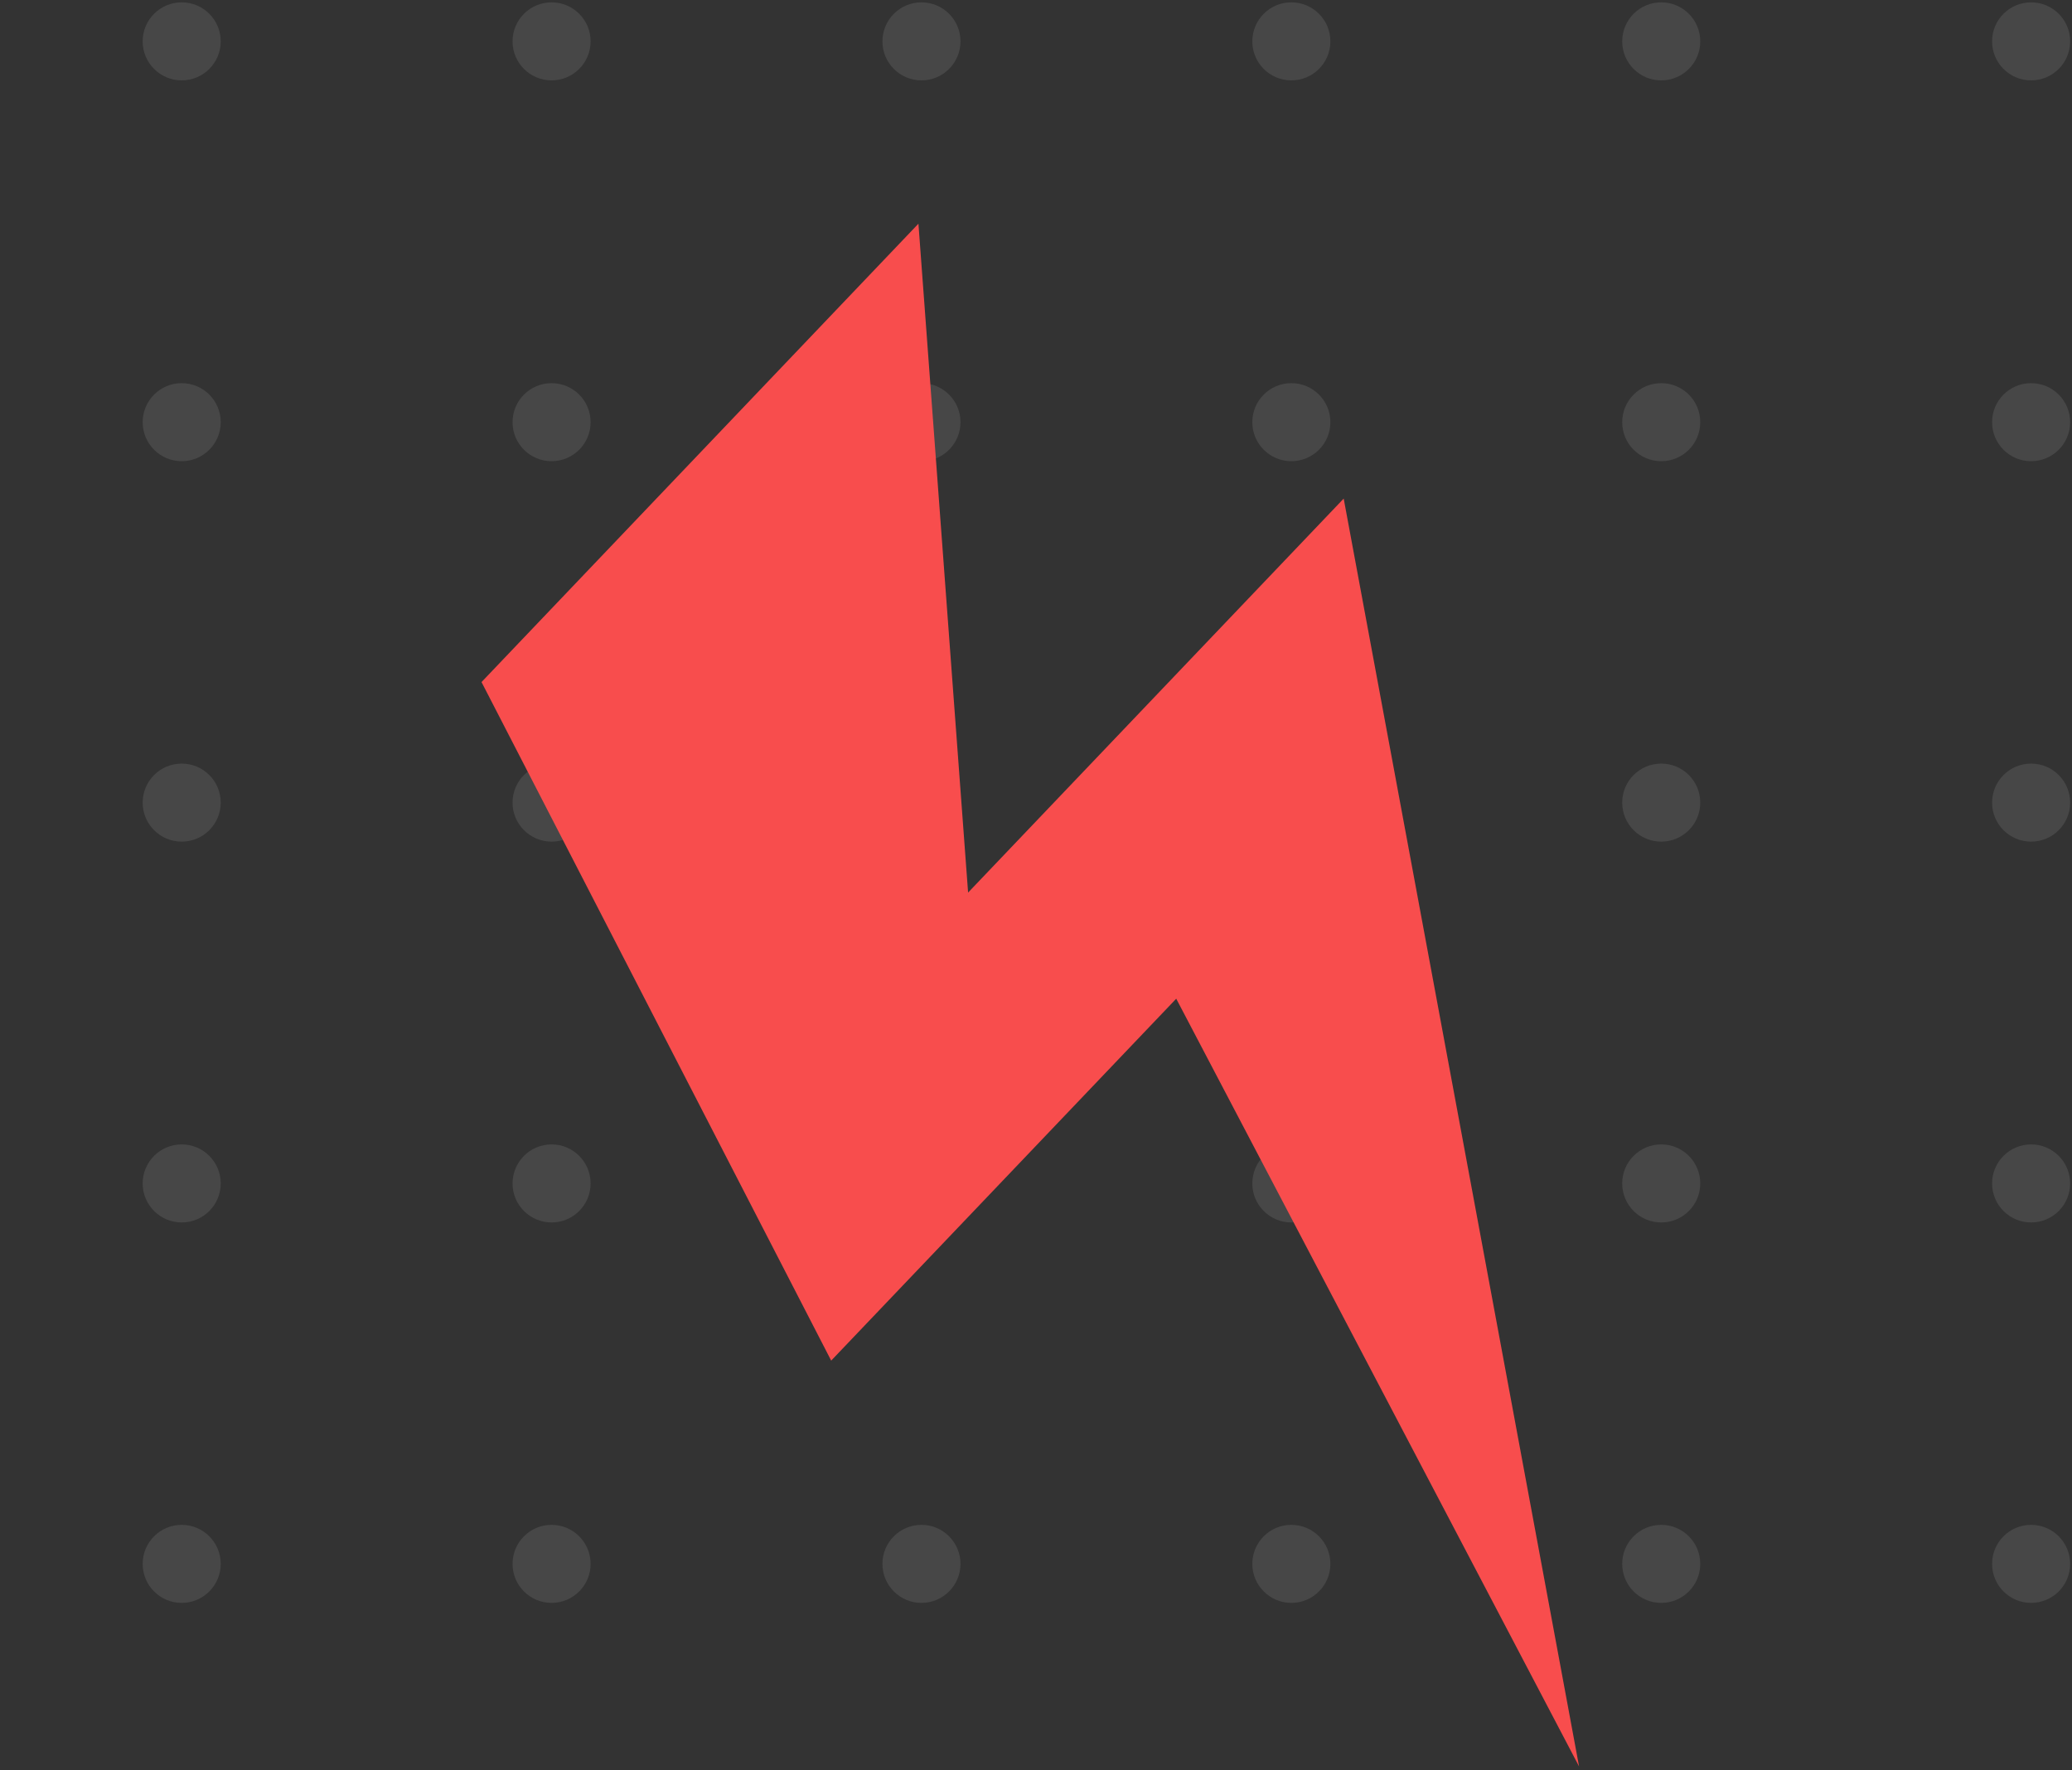 <svg width="426" height="364" viewBox="0 0 426 364" fill="none" xmlns="http://www.w3.org/2000/svg">
<rect x="0" y="0" width="426" height="364" fill="#333333" stroke="none"/>
<g opacity="0.1">
<path d="M417.594 313.563C413.162 313.563 409.57 317.155 409.57 321.587C409.57 326.018 413.162 329.61 417.594 329.61C422.025 329.61 425.618 326.018 425.618 321.587C425.618 317.155 422.025 313.563 417.594 313.563Z" fill="white"/>
<path d="M341.546 313.563C337.115 313.563 333.523 317.155 333.523 321.587C333.523 326.018 337.115 329.61 341.546 329.61C345.978 329.61 349.57 326.018 349.57 321.587C349.57 317.155 345.978 313.563 341.546 313.563Z" fill="white"/>
<path d="M265.499 313.563C261.067 313.563 257.475 317.155 257.475 321.587C257.475 326.018 261.067 329.61 265.499 329.61C269.93 329.61 273.523 326.018 273.523 321.587C273.523 317.155 269.93 313.563 265.499 313.563Z" fill="white"/>
<path d="M189.452 313.563C185.02 313.563 181.428 317.155 181.428 321.587C181.428 326.018 185.02 329.61 189.452 329.61C193.883 329.61 197.475 326.018 197.475 321.587C197.475 317.155 193.883 313.563 189.452 313.563Z" fill="white"/>
<path d="M113.404 313.563C108.973 313.563 105.38 317.155 105.38 321.587C105.38 326.018 108.973 329.61 113.404 329.61C117.836 329.61 121.428 326.018 121.428 321.587C121.428 317.155 117.836 313.563 113.404 313.563Z" fill="white"/>
<path d="M37.357 313.563C32.925 313.563 29.333 317.155 29.333 321.587C29.333 326.018 32.925 329.61 37.357 329.61C41.788 329.61 45.38 326.018 45.38 321.587C45.38 317.155 41.788 313.563 37.357 313.563Z" fill="white"/>
<path d="M417.594 235.332C413.162 235.332 409.57 238.925 409.57 243.356C409.57 247.787 413.162 251.38 417.594 251.38C422.025 251.38 425.618 247.787 425.618 243.356C425.618 238.925 422.025 235.332 417.594 235.332Z" fill="white"/>
<path d="M341.546 235.332C337.115 235.332 333.523 238.925 333.523 243.356C333.523 247.787 337.115 251.38 341.546 251.38C345.978 251.38 349.57 247.787 349.57 243.356C349.57 238.925 345.978 235.332 341.546 235.332Z" fill="white"/>
<path d="M265.499 235.332C261.067 235.332 257.475 238.925 257.475 243.356C257.475 247.787 261.067 251.38 265.499 251.38C269.93 251.38 273.523 247.787 273.523 243.356C273.523 238.925 269.93 235.332 265.499 235.332Z" fill="white"/>
<path d="M189.452 235.332C185.02 235.332 181.428 238.925 181.428 243.356C181.428 247.787 185.02 251.38 189.452 251.38C193.883 251.38 197.475 247.787 197.475 243.356C197.475 238.925 193.883 235.332 189.452 235.332Z" fill="white"/>
<path d="M113.404 235.332C108.973 235.332 105.38 238.925 105.38 243.356C105.38 247.787 108.973 251.38 113.404 251.38C117.835 251.38 121.428 247.787 121.428 243.356C121.428 238.925 117.835 235.332 113.404 235.332Z" fill="white"/>
<path d="M37.356 235.332C32.925 235.332 29.333 238.925 29.333 243.356C29.333 247.787 32.925 251.38 37.356 251.38C41.788 251.38 45.38 247.787 45.38 243.356C45.38 238.925 41.788 235.332 37.356 235.332Z" fill="white"/>
<path d="M417.594 157.022C413.162 157.022 409.57 160.614 409.57 165.046C409.57 169.477 413.162 173.069 417.594 173.069C422.025 173.069 425.618 169.477 425.618 165.046C425.618 160.614 422.025 157.022 417.594 157.022Z" fill="white"/>
<path d="M341.546 157.022C337.115 157.022 333.523 160.614 333.523 165.046C333.523 169.477 337.115 173.069 341.546 173.069C345.978 173.069 349.57 169.477 349.57 165.046C349.57 160.614 345.978 157.022 341.546 157.022Z" fill="white"/>
<path d="M265.499 157.022C261.067 157.022 257.475 160.614 257.475 165.046C257.475 169.477 261.067 173.069 265.499 173.069C269.93 173.069 273.523 169.477 273.523 165.046C273.523 160.614 269.93 157.022 265.499 157.022Z" fill="white"/>
<path d="M189.452 157.022C185.02 157.022 181.428 160.614 181.428 165.046C181.428 169.477 185.02 173.069 189.452 173.069C193.883 173.069 197.475 169.477 197.475 165.046C197.475 160.614 193.883 157.022 189.452 157.022Z" fill="white"/>
<path d="M113.404 157.022C108.973 157.022 105.38 160.614 105.38 165.046C105.38 169.477 108.973 173.069 113.404 173.069C117.835 173.069 121.428 169.477 121.428 165.046C121.428 160.614 117.835 157.022 113.404 157.022Z" fill="white"/>
<path d="M37.356 157.022C32.925 157.022 29.333 160.614 29.333 165.046C29.333 169.477 32.925 173.069 37.356 173.069C41.788 173.069 45.38 169.477 45.38 165.046C45.38 160.614 41.788 157.022 37.356 157.022Z" fill="white"/>
<path d="M417.594 78.791C413.162 78.791 409.57 82.384 409.57 86.815C409.57 91.247 413.162 94.839 417.594 94.839C422.025 94.839 425.618 91.247 425.618 86.815C425.618 82.384 422.025 78.791 417.594 78.791Z" fill="white"/>
<path d="M341.546 78.791C337.115 78.791 333.523 82.384 333.523 86.815C333.523 91.247 337.115 94.839 341.546 94.839C345.978 94.839 349.57 91.247 349.57 86.815C349.57 82.384 345.978 78.791 341.546 78.791Z" fill="white"/>
<path d="M265.499 78.791C261.067 78.791 257.475 82.384 257.475 86.815C257.475 91.247 261.067 94.839 265.499 94.839C269.93 94.839 273.523 91.247 273.523 86.815C273.523 82.384 269.93 78.791 265.499 78.791Z" fill="white"/>
<path d="M189.452 78.791C185.02 78.791 181.428 82.384 181.428 86.815C181.428 91.247 185.02 94.839 189.452 94.839C193.883 94.839 197.475 91.247 197.475 86.815C197.475 82.384 193.883 78.791 189.452 78.791Z" fill="white"/>
<path d="M113.404 78.791C108.973 78.791 105.38 82.384 105.38 86.815C105.38 91.247 108.973 94.839 113.404 94.839C117.835 94.839 121.428 91.247 121.428 86.815C121.428 82.384 117.835 78.791 113.404 78.791Z" fill="white"/>
<path d="M37.356 78.791C32.925 78.791 29.333 82.384 29.333 86.815C29.333 91.247 32.925 94.839 37.356 94.839C41.788 94.839 45.38 91.247 45.38 86.815C45.38 82.384 41.788 78.791 37.356 78.791Z" fill="white"/>
<path d="M417.594 0.482C413.162 0.482 409.57 4.074 409.57 8.505C409.57 12.937 413.162 16.529 417.594 16.529C422.025 16.529 425.618 12.937 425.618 8.505C425.618 4.074 422.025 0.482 417.594 0.482Z" fill="white"/>
<path d="M341.546 0.482C337.115 0.482 333.523 4.074 333.523 8.505C333.523 12.937 337.115 16.529 341.546 16.529C345.978 16.529 349.57 12.937 349.57 8.505C349.57 4.074 345.978 0.482 341.546 0.482Z" fill="white"/>
<path d="M265.499 0.482C261.067 0.482 257.475 4.074 257.475 8.505C257.475 12.937 261.067 16.529 265.499 16.529C269.93 16.529 273.523 12.937 273.523 8.505C273.523 4.074 269.93 0.482 265.499 0.482Z" fill="white"/>
<path d="M189.452 0.482C185.02 0.482 181.428 4.074 181.428 8.505C181.428 12.937 185.02 16.529 189.452 16.529C193.883 16.529 197.475 12.937 197.475 8.505C197.475 4.074 193.883 0.482 189.452 0.482Z" fill="white"/>
<path d="M113.404 0.482C108.973 0.482 105.38 4.074 105.38 8.505C105.38 12.937 108.973 16.529 113.404 16.529C117.835 16.529 121.428 12.937 121.428 8.505C121.428 4.074 117.835 0.482 113.404 0.482Z" fill="white"/>
<path d="M37.356 0.482C32.925 0.482 29.333 4.074 29.333 8.505C29.333 12.937 32.925 16.529 37.356 16.529C41.788 16.529 45.38 12.937 45.38 8.505C45.38 4.074 41.788 0.482 37.356 0.482Z" fill="white"/>
</g>
<path d="M324.655 363.245L276.261 102.527L199.04 183.544L188.828 46L99 140.256L170.89 279.788L241.83 205.368L324.655 363.245Z" fill="#F84D4D"/>
</svg>
